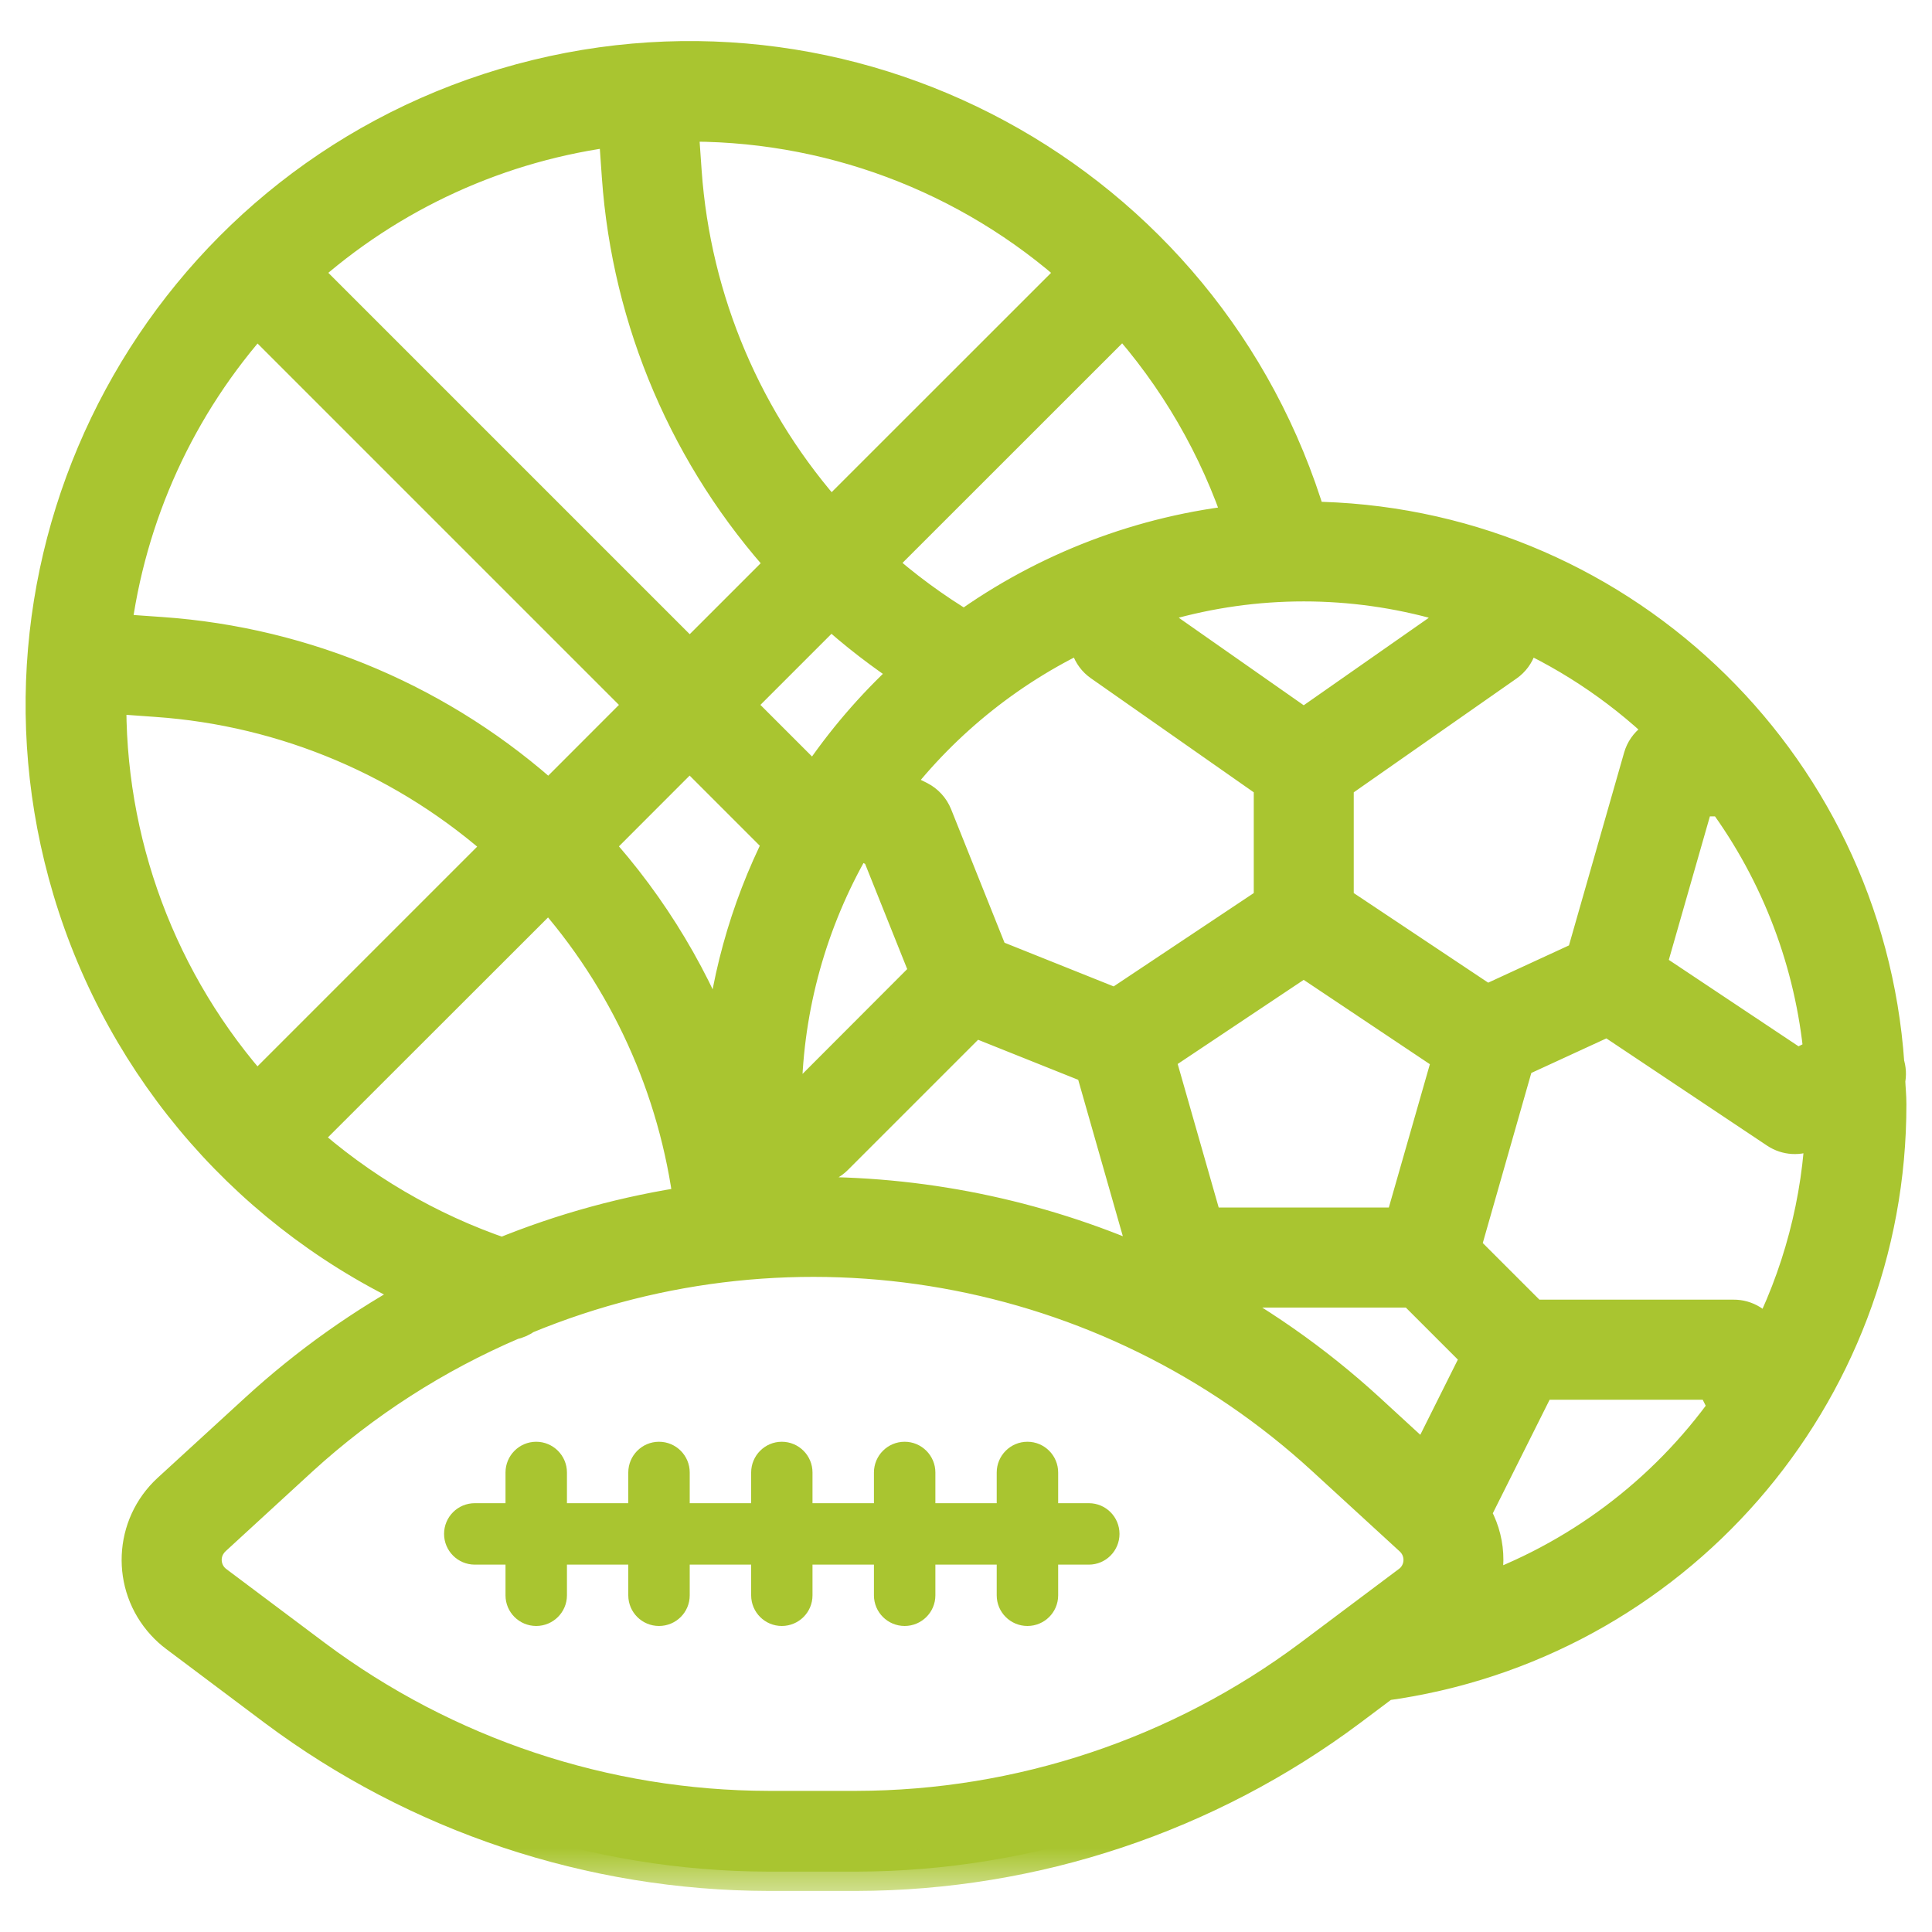 <svg width="20" height="20" viewBox="0 0 20 20" fill="none" xmlns="http://www.w3.org/2000/svg">
<mask id="path-1-outside-1" maskUnits="userSpaceOnUse" x="-0.535" y="-0.375" width="21" height="20" fill="black">
<rect fill="white" x="-0.535" y="-0.375" width="21" height="20"/>
<path d="M19.523 11.183C19.535 11.127 19.532 11.07 19.514 11.016C19.296 7.867 16.691 5.416 13.534 5.392C12.48 1.861 8.764 -0.148 5.232 0.905C1.7 1.959 -0.308 5.676 0.745 9.207C1.3 11.067 2.636 12.592 4.406 13.387C3.78 13.722 3.199 14.134 2.675 14.614L1.768 15.445C1.38 15.801 1.354 16.404 1.71 16.792C1.749 16.835 1.793 16.875 1.84 16.91L2.862 17.677C4.334 18.776 6.12 19.371 7.956 19.375H8.866C10.702 19.371 12.488 18.776 13.959 17.677L14.319 17.407C17.31 17.002 19.539 14.447 19.535 11.429C19.535 11.346 19.526 11.265 19.523 11.183ZM17.856 8.251C18.432 9.034 18.783 9.96 18.873 10.928L18.604 11.062L17.043 10.022L17.55 8.251H17.856ZM15.706 6.504C16.307 6.773 16.854 7.15 17.32 7.615H17.311C17.169 7.615 17.044 7.709 17.005 7.846L16.409 9.93L15.388 10.401L13.814 9.352V8.098L15.586 6.859C15.699 6.779 15.747 6.636 15.706 6.504ZM8.527 8.007C8.492 8.035 8.464 8.069 8.445 8.109C8.441 8.12 8.438 8.132 8.435 8.143L7.589 7.297L8.599 6.287C8.868 6.532 9.156 6.754 9.46 6.951H9.459C9.108 7.266 8.795 7.62 8.527 8.007ZM8.108 8.715C7.748 9.428 7.534 10.206 7.479 11.003C7.185 10.171 6.727 9.406 6.133 8.753L7.139 7.746L8.108 8.715ZM8.859 8.671L9.113 8.798L9.626 10.08L8.348 11.36L8.102 11.237C8.133 10.332 8.394 9.449 8.859 8.671ZM8.269 12.03C8.391 12.091 8.539 12.067 8.636 11.97L10.077 10.529L11.327 11.029L11.919 13.104C11.925 13.12 11.932 13.135 11.941 13.15C10.833 12.644 9.629 12.382 8.411 12.383C8.336 12.383 8.261 12.386 8.186 12.388L8.186 12.386C8.16 12.244 8.136 12.1 8.122 11.956L8.269 12.03ZM11.552 10.436L10.245 9.913L9.66 8.451C9.631 8.379 9.576 8.319 9.507 8.284L9.221 8.141C9.764 7.433 10.474 6.87 11.287 6.503C11.246 6.634 11.294 6.778 11.407 6.857L13.179 8.098V9.352L11.552 10.436ZM13.496 9.903L15.001 10.909C15.004 10.915 15.003 10.922 15.006 10.929C15.012 10.94 15.019 10.951 15.026 10.961L14.528 12.7H12.465L11.959 10.929L13.496 9.903ZM14.944 6.229V6.23L15.026 6.475L13.496 7.545L11.967 6.474L12.049 6.229C12.995 5.958 13.998 5.958 14.944 6.229ZM12.88 5.422C11.835 5.53 10.836 5.911 9.984 6.527C9.651 6.328 9.338 6.097 9.049 5.838L11.627 3.261C12.191 3.886 12.618 4.622 12.88 5.422ZM11.174 2.814L8.599 5.388C7.699 4.39 7.159 3.12 7.064 1.78L7.028 1.267C8.556 1.237 10.039 1.79 11.174 2.814ZM6.394 1.313L6.43 1.825C6.535 3.318 7.141 4.732 8.149 5.839L7.14 6.848L3.106 2.814C4.022 1.987 5.17 1.463 6.394 1.313ZM2.656 3.263L6.69 7.297L5.684 8.304C4.576 7.296 3.161 6.691 1.667 6.587L1.155 6.551C1.306 5.327 1.83 4.179 2.656 3.263ZM1.109 7.185L1.622 7.222C2.963 7.315 4.234 7.855 5.233 8.754L2.655 11.332C1.632 10.196 1.079 8.713 1.109 7.185ZM3.101 11.785L5.684 9.204C6.503 10.117 7.023 11.258 7.175 12.475C6.497 12.574 5.833 12.755 5.199 13.015C4.424 12.751 3.71 12.333 3.101 11.785ZM14.645 16.363C14.632 16.377 14.617 16.39 14.601 16.402L13.578 17.169C12.217 18.185 10.564 18.736 8.866 18.739H7.956C6.258 18.736 4.606 18.185 3.245 17.169L2.222 16.402C2.082 16.297 2.053 16.097 2.159 15.957C2.17 15.941 2.184 15.927 2.198 15.913L3.103 15.082C3.75 14.492 4.492 14.015 5.296 13.671C5.345 13.661 5.39 13.641 5.429 13.612C8.243 12.449 11.476 13.023 13.719 15.082L14.625 15.913C14.755 16.032 14.764 16.233 14.645 16.363ZM14.147 14.614C13.596 14.109 12.981 13.68 12.318 13.336H14.636L15.335 14.035L14.763 15.18L14.147 14.614ZM15.279 16.527C15.407 16.251 15.388 15.929 15.228 15.669L15.918 14.29H17.75L17.891 14.572C17.244 15.479 16.331 16.162 15.279 16.527ZM18.282 13.934L18.232 13.83C18.178 13.721 18.067 13.653 17.946 13.654H15.853L15.125 12.926L15.685 10.964L16.647 10.521L18.405 11.694C18.5 11.757 18.621 11.764 18.723 11.713L18.89 11.63C18.862 12.434 18.654 13.221 18.282 13.934Z"/>
</mask>
<path d="M19.523 11.183C19.535 11.127 19.532 11.07 19.514 11.016C19.296 7.867 16.691 5.416 13.534 5.392C12.48 1.861 8.764 -0.148 5.232 0.905C1.7 1.959 -0.308 5.676 0.745 9.207C1.3 11.067 2.636 12.592 4.406 13.387C3.78 13.722 3.199 14.134 2.675 14.614L1.768 15.445C1.38 15.801 1.354 16.404 1.71 16.792C1.749 16.835 1.793 16.875 1.84 16.91L2.862 17.677C4.334 18.776 6.12 19.371 7.956 19.375H8.866C10.702 19.371 12.488 18.776 13.959 17.677L14.319 17.407C17.31 17.002 19.539 14.447 19.535 11.429C19.535 11.346 19.526 11.265 19.523 11.183ZM17.856 8.251C18.432 9.034 18.783 9.96 18.873 10.928L18.604 11.062L17.043 10.022L17.55 8.251H17.856ZM15.706 6.504C16.307 6.773 16.854 7.15 17.32 7.615H17.311C17.169 7.615 17.044 7.709 17.005 7.846L16.409 9.93L15.388 10.401L13.814 9.352V8.098L15.586 6.859C15.699 6.779 15.747 6.636 15.706 6.504ZM8.527 8.007C8.492 8.035 8.464 8.069 8.445 8.109C8.441 8.12 8.438 8.132 8.435 8.143L7.589 7.297L8.599 6.287C8.868 6.532 9.156 6.754 9.46 6.951H9.459C9.108 7.266 8.795 7.62 8.527 8.007ZM8.108 8.715C7.748 9.428 7.534 10.206 7.479 11.003C7.185 10.171 6.727 9.406 6.133 8.753L7.139 7.746L8.108 8.715ZM8.859 8.671L9.113 8.798L9.626 10.08L8.348 11.36L8.102 11.237C8.133 10.332 8.394 9.449 8.859 8.671ZM8.269 12.03C8.391 12.091 8.539 12.067 8.636 11.97L10.077 10.529L11.327 11.029L11.919 13.104C11.925 13.12 11.932 13.135 11.941 13.15C10.833 12.644 9.629 12.382 8.411 12.383C8.336 12.383 8.261 12.386 8.186 12.388L8.186 12.386C8.16 12.244 8.136 12.1 8.122 11.956L8.269 12.03ZM11.552 10.436L10.245 9.913L9.66 8.451C9.631 8.379 9.576 8.319 9.507 8.284L9.221 8.141C9.764 7.433 10.474 6.87 11.287 6.503C11.246 6.634 11.294 6.778 11.407 6.857L13.179 8.098V9.352L11.552 10.436ZM13.496 9.903L15.001 10.909C15.004 10.915 15.003 10.922 15.006 10.929C15.012 10.94 15.019 10.951 15.026 10.961L14.528 12.7H12.465L11.959 10.929L13.496 9.903ZM14.944 6.229V6.23L15.026 6.475L13.496 7.545L11.967 6.474L12.049 6.229C12.995 5.958 13.998 5.958 14.944 6.229ZM12.88 5.422C11.835 5.53 10.836 5.911 9.984 6.527C9.651 6.328 9.338 6.097 9.049 5.838L11.627 3.261C12.191 3.886 12.618 4.622 12.88 5.422ZM11.174 2.814L8.599 5.388C7.699 4.39 7.159 3.12 7.064 1.78L7.028 1.267C8.556 1.237 10.039 1.79 11.174 2.814ZM6.394 1.313L6.43 1.825C6.535 3.318 7.141 4.732 8.149 5.839L7.14 6.848L3.106 2.814C4.022 1.987 5.17 1.463 6.394 1.313ZM2.656 3.263L6.69 7.297L5.684 8.304C4.576 7.296 3.161 6.691 1.667 6.587L1.155 6.551C1.306 5.327 1.83 4.179 2.656 3.263ZM1.109 7.185L1.622 7.222C2.963 7.315 4.234 7.855 5.233 8.754L2.655 11.332C1.632 10.196 1.079 8.713 1.109 7.185ZM3.101 11.785L5.684 9.204C6.503 10.117 7.023 11.258 7.175 12.475C6.497 12.574 5.833 12.755 5.199 13.015C4.424 12.751 3.71 12.333 3.101 11.785ZM14.645 16.363C14.632 16.377 14.617 16.39 14.601 16.402L13.578 17.169C12.217 18.185 10.564 18.736 8.866 18.739H7.956C6.258 18.736 4.606 18.185 3.245 17.169L2.222 16.402C2.082 16.297 2.053 16.097 2.159 15.957C2.17 15.941 2.184 15.927 2.198 15.913L3.103 15.082C3.75 14.492 4.492 14.015 5.296 13.671C5.345 13.661 5.39 13.641 5.429 13.612C8.243 12.449 11.476 13.023 13.719 15.082L14.625 15.913C14.755 16.032 14.764 16.233 14.645 16.363ZM14.147 14.614C13.596 14.109 12.981 13.68 12.318 13.336H14.636L15.335 14.035L14.763 15.18L14.147 14.614ZM15.279 16.527C15.407 16.251 15.388 15.929 15.228 15.669L15.918 14.29H17.75L17.891 14.572C17.244 15.479 16.331 16.162 15.279 16.527ZM18.282 13.934L18.232 13.83C18.178 13.721 18.067 13.653 17.946 13.654H15.853L15.125 12.926L15.685 10.964L16.647 10.521L18.405 11.694C18.5 11.757 18.621 11.764 18.723 11.713L18.89 11.63C18.862 12.434 18.654 13.221 18.282 13.934Z" fill="#A9C530"/>
<path d="M19.523 11.183C19.535 11.127 19.532 11.07 19.514 11.016C19.296 7.867 16.691 5.416 13.534 5.392C12.48 1.861 8.764 -0.148 5.232 0.905C1.7 1.959 -0.308 5.676 0.745 9.207C1.3 11.067 2.636 12.592 4.406 13.387C3.78 13.722 3.199 14.134 2.675 14.614L1.768 15.445C1.38 15.801 1.354 16.404 1.71 16.792C1.749 16.835 1.793 16.875 1.84 16.91L2.862 17.677C4.334 18.776 6.12 19.371 7.956 19.375H8.866C10.702 19.371 12.488 18.776 13.959 17.677L14.319 17.407C17.31 17.002 19.539 14.447 19.535 11.429C19.535 11.346 19.526 11.265 19.523 11.183ZM17.856 8.251C18.432 9.034 18.783 9.96 18.873 10.928L18.604 11.062L17.043 10.022L17.55 8.251H17.856ZM15.706 6.504C16.307 6.773 16.854 7.15 17.32 7.615H17.311C17.169 7.615 17.044 7.709 17.005 7.846L16.409 9.93L15.388 10.401L13.814 9.352V8.098L15.586 6.859C15.699 6.779 15.747 6.636 15.706 6.504ZM8.527 8.007C8.492 8.035 8.464 8.069 8.445 8.109C8.441 8.12 8.438 8.132 8.435 8.143L7.589 7.297L8.599 6.287C8.868 6.532 9.156 6.754 9.46 6.951H9.459C9.108 7.266 8.795 7.62 8.527 8.007ZM8.108 8.715C7.748 9.428 7.534 10.206 7.479 11.003C7.185 10.171 6.727 9.406 6.133 8.753L7.139 7.746L8.108 8.715ZM8.859 8.671L9.113 8.798L9.626 10.08L8.348 11.36L8.102 11.237C8.133 10.332 8.394 9.449 8.859 8.671ZM8.269 12.03C8.391 12.091 8.539 12.067 8.636 11.97L10.077 10.529L11.327 11.029L11.919 13.104C11.925 13.12 11.932 13.135 11.941 13.15C10.833 12.644 9.629 12.382 8.411 12.383C8.336 12.383 8.261 12.386 8.186 12.388L8.186 12.386C8.16 12.244 8.136 12.1 8.122 11.956L8.269 12.03ZM11.552 10.436L10.245 9.913L9.66 8.451C9.631 8.379 9.576 8.319 9.507 8.284L9.221 8.141C9.764 7.433 10.474 6.87 11.287 6.503C11.246 6.634 11.294 6.778 11.407 6.857L13.179 8.098V9.352L11.552 10.436ZM13.496 9.903L15.001 10.909C15.004 10.915 15.003 10.922 15.006 10.929C15.012 10.94 15.019 10.951 15.026 10.961L14.528 12.7H12.465L11.959 10.929L13.496 9.903ZM14.944 6.229V6.23L15.026 6.475L13.496 7.545L11.967 6.474L12.049 6.229C12.995 5.958 13.998 5.958 14.944 6.229ZM12.88 5.422C11.835 5.53 10.836 5.911 9.984 6.527C9.651 6.328 9.338 6.097 9.049 5.838L11.627 3.261C12.191 3.886 12.618 4.622 12.88 5.422ZM11.174 2.814L8.599 5.388C7.699 4.39 7.159 3.12 7.064 1.78L7.028 1.267C8.556 1.237 10.039 1.79 11.174 2.814ZM6.394 1.313L6.43 1.825C6.535 3.318 7.141 4.732 8.149 5.839L7.14 6.848L3.106 2.814C4.022 1.987 5.17 1.463 6.394 1.313ZM2.656 3.263L6.69 7.297L5.684 8.304C4.576 7.296 3.161 6.691 1.667 6.587L1.155 6.551C1.306 5.327 1.83 4.179 2.656 3.263ZM1.109 7.185L1.622 7.222C2.963 7.315 4.234 7.855 5.233 8.754L2.655 11.332C1.632 10.196 1.079 8.713 1.109 7.185ZM3.101 11.785L5.684 9.204C6.503 10.117 7.023 11.258 7.175 12.475C6.497 12.574 5.833 12.755 5.199 13.015C4.424 12.751 3.71 12.333 3.101 11.785ZM14.645 16.363C14.632 16.377 14.617 16.39 14.601 16.402L13.578 17.169C12.217 18.185 10.564 18.736 8.866 18.739H7.956C6.258 18.736 4.606 18.185 3.245 17.169L2.222 16.402C2.082 16.297 2.053 16.097 2.159 15.957C2.17 15.941 2.184 15.927 2.198 15.913L3.103 15.082C3.75 14.492 4.492 14.015 5.296 13.671C5.345 13.661 5.39 13.641 5.429 13.612C8.243 12.449 11.476 13.023 13.719 15.082L14.625 15.913C14.755 16.032 14.764 16.233 14.645 16.363ZM14.147 14.614C13.596 14.109 12.981 13.68 12.318 13.336H14.636L15.335 14.035L14.763 15.18L14.147 14.614ZM15.279 16.527C15.407 16.251 15.388 15.929 15.228 15.669L15.918 14.29H17.75L17.891 14.572C17.244 15.479 16.331 16.162 15.279 16.527ZM18.282 13.934L18.232 13.83C18.178 13.721 18.067 13.653 17.946 13.654H15.853L15.125 12.926L15.685 10.964L16.647 10.521L18.405 11.694C18.5 11.757 18.621 11.764 18.723 11.713L18.89 11.63C18.862 12.434 18.654 13.221 18.282 13.934Z" stroke="#A9C530" stroke-width="0.4" mask="url(#path-1-outside-1)"/>
<path d="M11.272 15.561H10.954V15.243C10.954 15.068 10.812 14.925 10.636 14.925C10.46 14.925 10.318 15.068 10.318 15.243V15.561H9.683V15.243C9.683 15.068 9.54 14.925 9.365 14.925C9.189 14.925 9.047 15.068 9.047 15.243V15.561H8.411V15.243C8.411 15.068 8.269 14.925 8.093 14.925C7.918 14.925 7.776 15.068 7.776 15.243V15.561H7.14V15.243C7.14 15.068 6.998 14.925 6.822 14.925C6.646 14.925 6.504 15.068 6.504 15.243V15.561H5.869V15.243C5.869 15.068 5.726 14.925 5.551 14.925C5.375 14.925 5.233 15.068 5.233 15.243V15.561H4.915C4.739 15.561 4.597 15.703 4.597 15.879C4.597 16.054 4.739 16.197 4.915 16.197H5.233V16.515C5.233 16.69 5.375 16.832 5.551 16.832C5.726 16.832 5.869 16.69 5.869 16.515V16.197H6.504V16.515C6.504 16.69 6.646 16.832 6.822 16.832C6.998 16.832 7.14 16.69 7.14 16.515V16.197H7.776V16.515C7.776 16.69 7.918 16.832 8.093 16.832C8.269 16.832 8.411 16.69 8.411 16.515V16.197H9.047V16.515C9.047 16.69 9.189 16.832 9.365 16.832C9.54 16.832 9.683 16.69 9.683 16.515V16.197H10.318V16.515C10.318 16.69 10.46 16.832 10.636 16.832C10.812 16.832 10.954 16.69 10.954 16.515V16.197H11.272C11.447 16.197 11.589 16.054 11.589 15.879C11.589 15.703 11.447 15.561 11.272 15.561Z" fill="#A9C530"/>
</svg>
